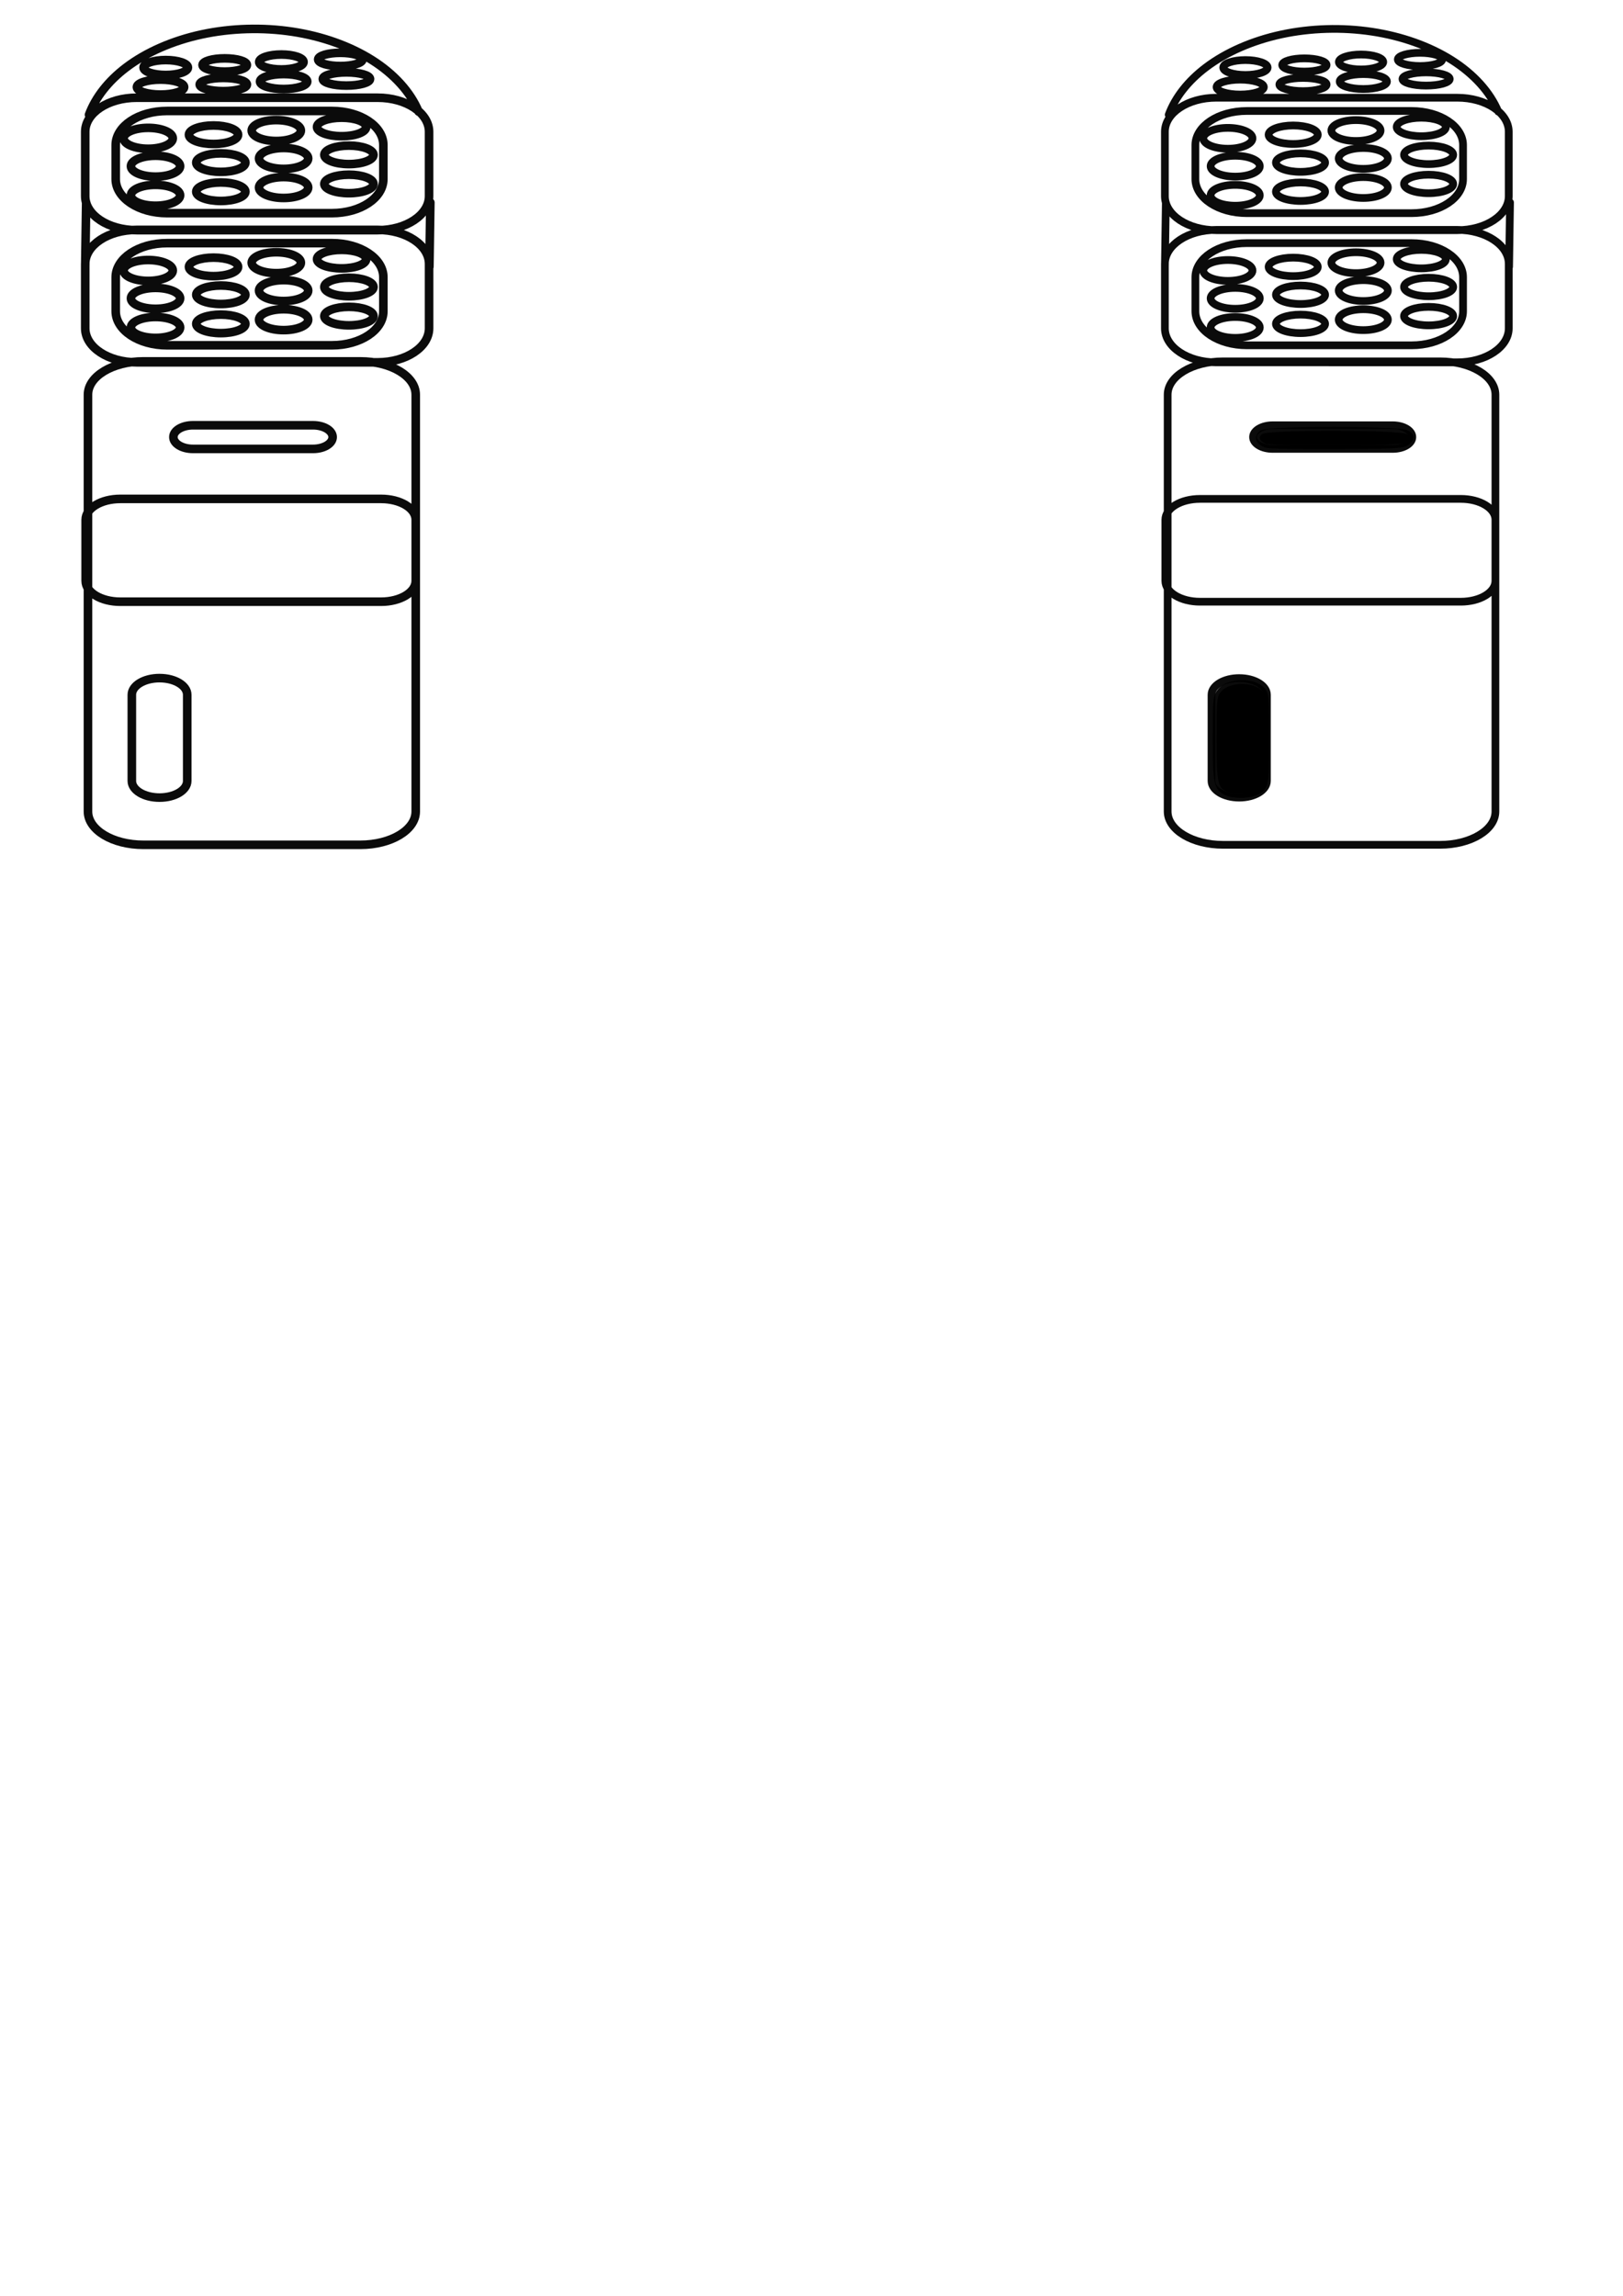 <?xml version="1.0" encoding="UTF-8" standalone="no"?>
<!-- Created with Inkscape (http://www.inkscape.org/) -->

<svg
   width="210mm"
   height="297mm"
   viewBox="0 0 210 297"
   version="1.1"
   id="svg5"
   inkscape:version="1.1.1 (3bf5ae0d25, 2021-09-20)"
   sodipodi:docname="dynamic  mic track icon svg.svg"
   xmlns:inkscape="http://www.inkscape.org/namespaces/inkscape"
   xmlns:sodipodi="http://sodipodi.sourceforge.net/DTD/sodipodi-0.dtd"
   xmlns="http://www.w3.org/2000/svg"
   xmlns:svg="http://www.w3.org/2000/svg">
  <sodipodi:namedview
     id="namedview7"
     pagecolor="#ffffff"
     bordercolor="#666666"
     borderopacity="1.0"
     inkscape:pageshadow="2"
     inkscape:pageopacity="0.0"
     inkscape:pagecheckerboard="0"
     inkscape:document-units="mm"
     showgrid="false"
     inkscape:zoom="0.96459612"
     inkscape:cx="573.29694"
     inkscape:cy="255.54737"
     inkscape:window-width="1680"
     inkscape:window-height="956"
     inkscape:window-x="-11"
     inkscape:window-y="-11"
     inkscape:window-maximized="1"
     inkscape:current-layer="layer1"
     showguides="false"
     inkscape:guide-bbox="true" />
  <defs
     id="defs2">
    <inkscape:path-effect
       effect="spiro"
       id="path-effect1669"
       is_visible="true"
       lpeversion="1" />
    <inkscape:path-effect
       effect="spiro"
       id="path-effect1663"
       is_visible="true"
       lpeversion="1" />
    <inkscape:path-effect
       effect="spiro"
       id="path-effect1544"
       is_visible="true"
       lpeversion="1" />
    <inkscape:path-effect
       effect="spiro"
       id="path-effect2054"
       is_visible="true"
       lpeversion="1" />
    <inkscape:path-effect
       effect="spiro"
       id="path-effect1881"
       is_visible="true"
       lpeversion="1" />
    <inkscape:path-effect
       effect="spiro"
       id="path-effect1875"
       is_visible="true"
       lpeversion="1" />
    <inkscape:path-effect
       effect="spiro"
       id="path-effect1360"
       is_visible="true"
       lpeversion="1" />
    <inkscape:path-effect
       effect="spiro"
       id="path-effect1157"
       is_visible="true"
       lpeversion="1" />
    <inkscape:path-effect
       effect="spiro"
       id="path-effect2785"
       is_visible="true"
       lpeversion="1" />
    <inkscape:path-effect
       effect="spiro"
       id="path-effect2650"
       is_visible="true"
       lpeversion="1" />
    <inkscape:path-effect
       effect="spiro"
       id="path-effect2453"
       is_visible="true"
       lpeversion="1" />
    <inkscape:path-effect
       effect="rough_hatches"
       id="path-effect2461"
       is_visible="true"
       lpeversion="1"
       direction="69.998,260.921 , 8.144,0"
       dist_rdm="6;1"
       growth="0"
       do_bend="true"
       bender="69.998,265.921 , 5,0"
       bottom_edge_variation="1.46;1"
       top_edge_variation="1.46;1"
       bottom_tgt_variation="0;1"
       top_tgt_variation="0;1"
       scale_bf="1"
       scale_bb="1"
       scale_tf="1"
       scale_tb="1"
       top_smth_variation="0;1"
       bottom_smth_variation="0;1"
       fat_output="true"
       stroke_width_top="1"
       stroke_width_bottom="1"
       front_thickness="1"
       back_thickness="0.25" />
    <inkscape:path-effect
       effect="skeletal"
       id="path-effect1945"
       is_visible="true"
       lpeversion="1"
       pattern="m 33.861,87.615 h 14.8 c 5.651,0 10.201,4.55 10.201,10.201 v 12.157 c 0,5.651 -4.55,10.201 -10.201,10.201 H 33.861 c -5.651,0 -10.201,-4.55 -10.201,-10.201 V 97.816 c 0,-5.651 4.55,-10.201 10.201,-10.201 z"
       copytype="repeated"
       prop_scale="1.28"
       scale_y_rel="false"
       spacing="2.6"
       normal_offset="0"
       tang_offset="0"
       prop_units="false"
       vertical_pattern="false"
       hide_knot="false"
       fuse_tolerance="0" />
    <inkscape:path-effect
       effect="skeletal"
       id="path-effect1762"
       is_visible="true"
       lpeversion="1"
       pattern="#rect1629"
       copytype="repeated"
       prop_scale="1"
       scale_y_rel="false"
       spacing="0"
       normal_offset="0"
       tang_offset="0"
       prop_units="false"
       vertical_pattern="false"
       hide_knot="false"
       fuse_tolerance="0" />
    <clipPath
       clipPathUnits="userSpaceOnUse"
       id="clipPath2716">
      <path
         id="path2718"
         style="fill:none;stroke:#000000;stroke-width:1.265;stroke-linecap:round;stroke-linejoin:round;stroke-miterlimit:4;stroke-dasharray:none;stroke-opacity:0.955;paint-order:stroke markers fill"
         d="m 171.942,92.539 v 93.056 h 63.428 V 92.539 Z m 1.815,27.652 c 0.305,-5e-5 0.613,0.298 0.613,0.894 v 0.498 c 0.025,0.02 0.044,0.035 0.075,0.059 -0.019,-0.024 -0.081,-0.091 -0.057,-0.072 0.353,0.279 0.452,0.302 0.529,0.758 -0.006,0.117 -0.013,0.234 -0.019,0.351 0.028,-0.06 0.015,-0.06 0.039,0.004 0.086,0.287 0.033,0.584 0.03,0.877 0.003,0.225 0.004,0.45 0.004,0.675 0.077,-0.046 0.159,-0.072 0.242,-0.072 0.041,0 0.081,0.006 0.121,0.017 v -0.809 c 0,-0.595 0.3,-0.893 0.6,-0.894 v 5.3e-4 h 5.3e-4 c 0.301,2.6e-4 0.602,0.298 0.602,0.894 v 1.392 1.124 1.378 c 0.057,-0.296 0.058,-0.261 0.059,-0.214 0.019,-0.058 0.041,-0.111 0.067,-0.159 0.001,-0.006 0.001,-0.003 0.003,-0.009 0.029,-0.125 0.042,-0.254 0.064,-0.38 h -0.001 c 0.089,-0.533 0.337,-0.779 0.583,-0.778 0.297,0.001 0.59,0.362 0.598,1.014 10e-4,0.101 -0.018,0.197 -0.043,0.292 0.071,0.141 0.116,0.325 0.116,0.553 v 1.453 c -0.024,0.349 -0.135,0.665 -0.241,0.991 v 0.452 c 0,1.112 -1.047,1.186 -1.188,0.224 -0.171,-0.083 -0.315,-0.27 -0.365,-0.563 -0.341,0.212 -0.808,-0.032 -0.847,-0.727 -0.362,0.303 -1.025,0.042 -0.989,-0.779 0.002,-0.056 0.005,-0.112 0.007,-0.168 0.008,-0.039 0.017,-0.089 0.028,-0.144 -0.014,-0.048 -0.007,-0.09 0.028,-0.123 -0.011,0.043 -0.02,0.084 -0.028,0.123 0.058,0.202 0.481,0.504 0.711,0.607 0.031,0.014 0.13,-0.051 0.235,-0.129 v -0.31 c -0.18,-0.092 -0.369,-0.314 -0.568,-0.433 -0.083,0.018 -0.176,0.051 -0.281,0.1 -0.017,0.173 0.005,0.354 -0.022,0.01 -0.001,5.3e-4 -0.002,0.001 -0.004,0.002 -0.017,0.008 -0.031,0.018 -0.042,0.028 0.012,-0.049 0.027,-0.098 0.044,-0.147 0.002,-0.21 -0.002,-0.254 0.045,-0.51 0.017,-0.093 0.046,-0.184 0.072,-0.276 -0.255,-0.343 -0.612,-1.846 -0.719,-0.966 -0.024,0.2 0.031,0.427 -0.073,0.6 -0.085,0.142 -0.113,-0.429 -0.115,-0.455 -0.04,-0.143 -0.126,-0.441 -0.144,-0.543 -0.033,-0.184 0.028,-0.385 0,-0.57 v -1.362 c 0,-0.35 0.105,-0.595 0.252,-0.739 0.004,-0.074 0.006,-0.147 0.002,-0.219 -0.054,-0.202 -0.073,-0.239 -0.074,-0.453 -0.025,-0.012 -0.05,-0.023 -0.074,-0.035 0.198,0.05 -0.135,-0.028 -0.274,-0.21 -0.281,-0.368 -0.182,-0.812 -0.192,-1.235 -0.015,-0.596 0.286,-0.894 0.591,-0.894 z m 0.017,2.405 c 0.015,0.019 0.031,0.038 0.051,0.051 0.05,0.032 0.216,0.091 0.166,0.06 -0.07,-0.042 -0.143,-0.077 -0.217,-0.111 z m 53.549,0.445 v 5.3e-4 5.3e-4 c 0.239,-0.006 0.512,0.174 0.692,0.604 0.106,0.253 0.238,0.498 0.318,0.76 0.181,0.59 0.289,1.111 0.381,1.653 0.242,0.085 0.448,0.374 0.448,0.867 v 0.465 c 0.174,-0.305 0.398,-0.452 0.603,-0.474 v -0.292 c 0,-0.596 0.301,-0.894 0.602,-0.894 0.009,0 0.018,0.003 0.027,0.004 0.055,-0.279 0.191,-0.459 0.35,-0.546 0.067,-0.442 0.326,-0.663 0.585,-0.663 0.301,0 0.603,0.298 0.603,0.894 v 1.114 c 0.117,0.155 0.16,0.599 0.15,0.782 -0.004,0.069 -0.022,0.137 -0.033,0.205 -0.004,0.011 -0.008,0.023 -0.011,0.034 0.001,-7.9e-4 0.002,2.7e-4 0.003,0.002 0.032,0.078 0.012,0.681 0.012,0.785 0.002,0.278 -0.004,0.557 -0.002,0.836 7e-5,0.012 5.3e-4,0.024 5.3e-4,0.036 0.003,0.529 -0.232,0.825 -0.496,0.886 -0.068,0.587 -0.459,0.814 -0.777,0.675 -0.25,0.329 -0.685,0.292 -0.895,-0.111 -0.101,0.213 -0.252,0.338 -0.411,0.382 -7.9e-4,0.031 -0.071,0.055 -0.251,0.067 -0.03,0.002 -0.061,0.005 -0.091,0.008 -5e-5,0.005 6e-5,0.007 0,0.011 -0.017,0.243 -0.031,0.486 -0.052,0.728 0.155,0.013 0.217,0.113 0.079,0.383 -0.278,0.542 -0.249,0.817 -1.199,0.354 -0.125,-0.061 -0.139,-0.255 -0.126,-0.442 0.066,0.069 0.614,-0.186 1.005,-0.27 -0.557,-0.313 -0.56,-0.247 -0.837,0.025 -0.091,0.089 -0.143,0.15 -0.164,0.191 0.012,-0.123 0.033,-0.236 0.039,-0.298 0.017,-0.191 0.029,-0.382 0.043,-0.574 -0.037,0.001 -0.101,0.001 -0.209,-0.003 -0.003,0.169 -0.048,0.096 -0.364,0.002 -0.859,0.037 -0.839,0.294 -0.841,-0.148 v -5.3e-4 c -5e-5,-0.007 8e-5,-0.013 0,-0.021 0.007,-0.219 0.003,-0.132 0.018,-0.377 0.005,-0.073 0.007,-0.146 0.014,-0.219 0.002,-0.023 0.003,-0.047 0.012,-0.068 0.002,-0.005 0.016,0.009 0.015,0.004 -0.007,-0.031 -0.023,-0.06 -0.034,-0.089 -0.085,-0.226 -0.16,-0.448 -0.219,-0.686 -0.007,-0.027 0.018,0.053 0.034,0.075 0.009,0.013 -0.008,-0.029 -0.012,-0.044 -0.375,-0.726 -0.434,-1.564 -0.422,-2.37 0.009,-0.596 0.31,-0.894 0.609,-0.894 0.299,-2e-5 0.595,0.298 0.595,0.894 0,0.031 1e-4,0.025 0,0.052 0.105,-0.108 0.233,-0.163 0.361,-0.163 0.069,0 0.137,0.017 0.203,0.048 -0.115,-0.776 -0.233,-1.603 -0.457,-2.354 -0.071,-0.237 -0.189,-0.456 -0.284,-0.685 -0.278,-0.671 0.012,-1.133 0.385,-1.142 z m -50.785,6.287 c 0,0.146 -0.018,0.273 -0.05,0.383 0.02,0.005 0.031,0.007 0.05,0.012 v -0.042 z m 51.399,1.099 c -0.056,0.095 -0.126,0.166 -0.202,0.215 -0.009,0.153 -0.021,0.306 -0.025,0.456 5.3e-4,0.035 0.001,0.065 0.002,0.091 0.096,0.01 0.169,0.019 0.21,0.026 0.002,-0.033 0.005,-0.066 0.007,-0.099 0.004,-0.284 0.005,-0.471 0.009,-0.69 z m -0.099,1.675 c -0.002,0.018 -0.003,0.035 -0.004,0.053 -0.01,-0.01 -0.009,-0.028 0.004,-0.053 z m 1.083,13.016 h 5.3e-4 c 0.218,0 0.436,0.159 0.539,0.473 0.093,-0.074 0.198,-0.112 0.304,-0.112 0.301,0 0.602,0.298 0.602,0.894 v 0.378 c 0.076,-0.045 0.158,-0.068 0.241,-0.068 0.252,0 0.501,0.211 0.577,0.627 0.048,-0.016 0.097,-0.025 0.146,-0.025 0.301,0 0.602,0.298 0.602,0.894 v 1.573 c 0.016,0.125 -0.021,0.26 -0.002,0.384 0.001,0.001 0.002,0.002 0.003,0.004 5.3e-4,-0.021 10e-4,-0.069 0.017,-0.061 0.017,0.007 0.047,0.096 0.073,0.178 0.215,0.326 0.179,0.676 0.144,1.064 -0.001,0.263 0.009,0.526 0.008,0.789 -0.002,0.31 -0.002,0.621 -0.001,0.931 1.4e-4,0.172 -5.3e-4,0.345 -5.3e-4,0.517 4e-5,0.156 5.3e-4,0.312 5.3e-4,0.469 -5e-5,1.192 -1.204,1.192 -1.205,0 v -0.175 c -0.14,0.143 -0.101,0.033 0,-0.214 v -0.08 -0.129 c -0.193,0.202 -0.465,0.22 -0.672,0.052 -0.063,0.006 -0.123,0.012 -0.176,0.012 -0.008,0.033 -0.016,0.069 -0.024,0.105 0.084,0.091 0.178,0.176 0.232,0.286 0.049,0.1 -0.163,-0.149 -0.245,-0.223 0.005,-0.022 0.009,-0.042 0.013,-0.062 -0.033,-0.036 -0.065,-0.072 -0.092,-0.112 -0.121,-0.018 -0.169,-0.077 -0.077,-0.216 -0.003,-0.038 -0.002,-0.076 -5.3e-4,-0.114 -0.124,0.092 -0.269,0.121 -0.406,0.083 v 0.35 c 0,1.192 -1.204,1.192 -1.204,0 v -0.411 c -0.12,-0.028 -0.234,-0.103 -0.322,-0.226 -0.22,-0.105 -0.4,-0.383 -0.4,-0.843 v -0.081 -0.881 -0.122 c -0.059,-0.178 -0.108,-0.36 -0.133,-0.549 0.016,-0.156 0.012,-0.203 0.054,-0.343 0.007,-0.022 0.014,0.046 0.03,0.064 0.007,0.007 0.008,-0.018 0.012,-0.027 -0.019,-0.047 -0.04,-0.094 -0.059,-0.141 -0.156,-0.266 -0.192,-0.288 -0.264,-0.63 -0.013,-0.064 0,-0.131 0,-0.196 V 148.3 h -5.2e-4 c 0,-0.42 0.159,-0.691 0.361,-0.815 v -1.412 c 0,-0.596 0.301,-0.894 0.602,-0.894 0.117,0 0.234,0.046 0.334,0.136 0.11,-0.129 0.249,-0.196 0.389,-0.196 z m -51.422,1.203 h 5.3e-4 5.2e-4 l 5.3e-4,5.3e-4 v 5.3e-4 h 5.3e-4 5.3e-4 c 0.259,2.6e-4 0.517,0.222 0.584,0.664 0.108,-0.121 0.243,-0.182 0.379,-0.182 0.078,0 0.156,0.021 0.228,0.06 0.004,-1e-4 0.008,-5.3e-4 0.012,-5.3e-4 0.301,0 0.603,0.298 0.603,0.895 v 1.384 c 0,0.166 -0.02,0.333 0,0.497 0.015,0.128 0.07,0.249 0.104,0.374 0.046,0.088 0.094,0.176 0.139,0.266 0.111,0.221 0.258,0.517 0.342,0.749 0.067,0.186 0.132,0.649 0.134,0.438 0.158,0.286 0.172,0.601 0.149,0.918 -0.008,0.117 -0.035,0.232 -0.035,0.35 0.016,0.311 0.014,0.624 0.01,0.935 -0.015,1.192 -1.22,1.177 -1.204,-0.015 0.004,-0.303 0.001,-0.606 -0.008,-0.909 -0.303,0.099 -0.556,-1.919 -0.835,-0.938 -2.6e-4,0.001 2e-5,0.001 -5.3e-4,0.002 v 1.381 1.128 c 0,0.325 -0.09,0.559 -0.221,0.707 -3e-5,0.01 5.3e-4,0.019 5.3e-4,0.029 0.225,-0.023 0.296,-0.027 0,0.002 -1e-4,0.012 2e-4,0.023 0,0.036 -5.3e-4,0.058 0.047,0.166 -0.011,0.175 -0.397,0.059 -0.802,0.004 -1.204,0.006 -0.389,0.002 -0.268,-0.033 0.025,-0.077 -0.051,-0.06 -0.009,-0.236 -0.037,-0.629 -0.007,-0.062 -0.014,-0.115 -0.021,-0.174 -0.098,-0.419 -0.175,-0.889 -0.398,-0.562 0.097,0.213 0.105,0.355 0.1,0.658 0.033,0.089 -0.081,0.192 -0.059,0.288 0.228,0.98 -0.87,1.084 -1.144,0.382 -0.317,-0.015 -0.836,-1.665 -0.956,-0.701 -0.007,0.054 -0.025,0.108 -0.021,0.163 2.2e-4,0.003 0.001,0.006 0.002,0.009 0.015,0.032 0.027,0.064 0.04,0.097 0.004,0.01 0.002,0.044 -5.3e-4,0.033 -0.014,-0.043 -0.035,-0.085 -0.04,-0.13 -0.054,-0.119 -0.114,-0.235 -0.152,-0.359 -0.016,-0.051 7.9e-4,-0.107 0.001,-0.161 0.002,-0.416 -0.009,-0.831 -0.008,-1.247 0.019,-0.56 0.085,-1.12 -0.042,-1.675 h 5.3e-4 c -0.101,-0.442 0.007,-0.749 0.194,-0.897 -0.034,-0.052 -0.062,-0.095 -0.11,-0.174 -0.044,-0.072 -0.063,-0.158 -0.083,-0.241 -0.089,-0.366 -0.084,-0.72 -0.074,-1.094 h 5.3e-4 c 0.015,-0.596 0.291,-0.893 0.576,-0.892 0.139,2.4e-4 0.28,0.072 0.394,0.214 0.036,-0.255 0.186,-0.42 0.377,-0.467 0.037,-0.015 0.077,-0.024 0.12,-0.025 0.184,-0.003 0.413,0.128 0.645,0.443 1.8e-4,2.3e-4 0.638,0.864 0.666,0.919 0.092,0.178 0.167,0.363 0.233,0.552 v -0.421 -1.889 c 0,-0.596 0.301,-0.894 0.602,-0.894 z m -2.406,2.766 c -0.008,0.178 -0.017,0.355 0.046,0.527 0.011,0.031 0.008,0.077 0.038,0.09 0.021,0.009 0.007,-0.046 0.01,-0.069 0.031,0.044 0.061,0.088 0.092,0.132 -0.055,-0.229 -0.113,-0.457 -0.187,-0.68 z m 0.725,3.78 c 2e-5,0.003 -3e-5,0.006 0,0.009 -1.3e-4,0.013 1.2e-4,0.025 0,0.038 0.013,0.016 0.025,0.034 0.037,0.049 -0.011,-0.033 -0.023,-0.065 -0.037,-0.096 z m 0.257,0.591 c 8e-5,2.7e-4 5.3e-4,7.9e-4 5.3e-4,0.001 -1e-5,-2.7e-4 -3e-5,-5.3e-4 0,-0.001 z m 5.3e-4,0.002 c -0.002,0.021 -0.004,0.042 -0.008,0.067 0.01,-0.002 0.018,-0.001 0.025,0.008 -0.006,-0.025 -0.011,-0.05 -0.017,-0.074 z" />
    </clipPath>
  </defs>
  <g
     inkscape:label="Layer 1"
     inkscape:groupmode="layer"
     id="layer1">
    <g
       id="g1779"
       transform="matrix(0.413,0,0,0.454,69.847,10.324)" />
    <path
       id="rect2174"
       style="fill:none;stroke:#000000;stroke-width:1.112;stroke-linecap:round;stroke-linejoin:round;stroke-opacity:0.955;paint-order:stroke markers fill;stroke-miterlimit:4;stroke-dasharray:none"
       d="m 24.971,55.016 h 15.53 c 1.406,0 2.539,0.681 2.539,1.528 0,0.846 -1.132,1.528 -2.539,1.528 h -15.53 c -1.406,0 -2.538,-0.681 -2.538,-1.528 0,-0.846 1.132,-1.528 2.538,-1.528 z m -4.33,32.709 c 1.985,0 3.584,0.962 3.584,2.157 v 11.143 c 0,1.195 -1.598,2.157 -3.584,2.157 -1.985,0 -3.584,-0.962 -3.584,-2.157 V 89.881 c 0,-1.195 1.598,-2.157 3.584,-2.157 z m -5.077,-23.184 h 33.747 c 2.482,0 4.48,1.202 4.48,2.696 v 7.908 c 0,1.493 -1.998,2.696 -4.48,2.696 h -33.747 c -2.482,0 -4.48,-1.202 -4.48,-2.696 v -7.908 c 0,-1.493 1.998,-2.696 4.48,-2.696 z m 2.986,-17.792 h 28.073 c 3.971,0 7.168,1.924 7.168,4.313 v 53.916 c 0,2.39 -3.197,4.313 -7.168,4.313 h -28.073 c -3.971,0 -7.168,-1.924 -7.168,-4.313 V 51.062 c 0,-2.39 3.197,-4.313 7.168,-4.313 z m 13.402,-35.814 c 0,0.474 -1.364,0.855 -3.059,0.855 -1.695,0 -3.059,-0.381 -3.059,-0.855 0,-0.474 1.364,-0.855 3.059,-0.855 1.695,0 3.059,0.381 3.059,0.855 z m -8.123,0.331 c 0,0.535 -1.364,0.966 -3.059,0.966 -1.695,0 -3.059,-0.431 -3.059,-0.966 0,-0.535 1.364,-0.966 3.059,-0.966 1.695,0 3.059,0.431 3.059,0.966 z m 24.053,-1.048 c 0,0.474 -1.364,0.855 -3.059,0.855 -1.695,0 -3.059,-0.381 -3.059,-0.855 0,-0.474 1.364,-0.855 3.059,-0.855 1.695,0 3.059,0.381 3.059,0.855 z m -8.123,0.331 c 0,0.535 -1.364,0.966 -3.059,0.966 -1.695,0 -3.059,-0.431 -3.059,-0.966 0,-0.535 1.364,-0.966 3.059,-0.966 1.695,0 3.059,0.431 3.059,0.966 z m 15.924,15.64 -0.123,8.323 m -44.411,-8.323 -0.123,8.323 m 20.732,7.385 c 0,0.663 -1.42,1.197 -3.183,1.197 -1.763,0 -3.183,-0.534 -3.183,-1.197 0,-0.663 1.42,-1.197 3.183,-1.197 1.763,0 3.183,0.534 3.183,1.197 z m -8.451,0.463 c 0,0.749 -1.42,1.351 -3.183,1.351 -1.763,0 -3.183,-0.603 -3.183,-1.351 0,-0.749 1.42,-1.351 3.183,-1.351 1.763,0 3.183,0.603 3.183,1.351 z m 25.024,-1.467 c 0,0.663 -1.42,1.197 -3.183,1.197 -1.763,0 -3.183,-0.534 -3.183,-1.197 0,-0.663 1.42,-1.197 3.183,-1.197 1.763,0 3.183,0.534 3.183,1.197 z m -8.451,0.463 c 0,0.749 -1.42,1.351 -3.183,1.351 -1.763,0 -3.183,-0.603 -3.183,-1.351 0,-0.749 1.42,-1.351 3.183,-1.351 1.763,0 3.183,0.603 3.183,1.351 z m -9.069,-6.831 c 0,0.663 -1.42,1.197 -3.183,1.197 -1.763,0 -3.183,-0.534 -3.183,-1.197 0,-0.663 1.42,-1.197 3.183,-1.197 1.763,0 3.183,0.534 3.183,1.197 z m -8.451,0.463 c 0,0.749 -1.42,1.351 -3.183,1.351 -1.763,0 -3.183,-0.603 -3.183,-1.351 0,-0.749 1.42,-1.351 3.183,-1.351 1.763,0 3.183,0.603 3.183,1.351 z m 25.024,-1.467 c 0,0.663 -1.42,1.197 -3.183,1.197 -1.763,0 -3.183,-0.534 -3.183,-1.197 0,-0.663 1.42,-1.197 3.183,-1.197 1.763,0 3.183,0.534 3.183,1.197 z m -8.451,0.463 c 0,0.749 -1.42,1.351 -3.183,1.351 -1.763,0 -3.183,-0.603 -3.183,-1.351 0,-0.749 1.42,-1.351 3.183,-1.351 1.763,0 3.183,0.603 3.183,1.351 z m -21.251,-4.246 h 31.181 c 3.687,0 6.655,1.965 6.655,4.406 v 8.323 c 0,2.441 -2.968,4.406 -6.655,4.406 h -31.181 c -3.687,0 -6.655,-1.965 -6.655,-4.406 v -8.323 c 0,-2.441 2.968,-4.406 6.655,-4.406 z m 3.944,1.714 h 21.322 c 3.687,0 6.655,1.965 6.655,4.406 v 4.406 c 0,2.441 -2.968,4.406 -6.655,4.406 h -21.322 c -3.687,0 -6.655,-1.965 -6.655,-4.406 v -4.406 c 0,-2.441 2.968,-4.406 6.655,-4.406 z m 10.132,6.68 c 0,0.663 -1.42,1.197 -3.183,1.197 -1.763,0 -3.183,-0.534 -3.183,-1.197 0,-0.663 1.42,-1.197 3.183,-1.197 1.763,0 3.183,0.534 3.183,1.197 z m -8.451,0.463 c 0,0.749 -1.42,1.351 -3.183,1.351 -1.763,0 -3.183,-0.603 -3.183,-1.351 0,-0.749 1.42,-1.351 3.183,-1.351 1.763,0 3.183,0.603 3.183,1.351 z m 25.024,-1.467 c 0,0.663 -1.42,1.197 -3.183,1.197 -1.763,0 -3.183,-0.534 -3.183,-1.197 0,-0.663 1.42,-1.197 3.183,-1.197 1.763,0 3.183,0.534 3.183,1.197 z m -8.451,0.463 c 0,0.749 -1.42,1.351 -3.183,1.351 -1.763,0 -3.183,-0.603 -3.183,-1.351 0,-0.749 1.42,-1.351 3.183,-1.351 1.763,0 3.183,0.603 3.183,1.351 z M 11.518,14.846 c 0.836,-2.254 2.5,-4.372 4.807,-6.12 2.603,-1.972 6.022,-3.466 9.784,-4.276 3.762,-0.809 7.855,-0.932 11.711,-0.349 3.856,0.582 7.465,1.867 10.325,3.676 2.86,1.809 4.963,4.137 6.017,6.661 M 31.949,8.405 c 0,0.474 -1.281,0.855 -2.873,0.855 -1.592,0 -2.873,-0.381 -2.873,-0.855 0,-0.474 1.281,-0.855 2.873,-0.855 1.592,0 2.873,0.381 2.873,0.855 z m -7.629,0.331 c 0,0.535 -1.281,0.966 -2.873,0.966 -1.592,0 -2.873,-0.431 -2.873,-0.966 0,-0.535 1.281,-0.966 2.873,-0.966 1.592,0 2.873,0.431 2.873,0.966 z m 22.589,-1.048 c 0,0.474 -1.281,0.855 -2.873,0.855 -1.592,0 -2.873,-0.381 -2.873,-0.855 0,-0.474 1.281,-0.855 2.873,-0.855 1.592,0 2.873,0.381 2.873,0.855 z m -7.629,0.331 c 0,0.535 -1.281,0.966 -2.873,0.966 -1.592,0 -2.873,-0.431 -2.873,-0.966 0,-0.535 1.281,-0.966 2.873,-0.966 1.592,0 2.873,0.431 2.873,0.966 z m -7.524,16.782 c 0,0.663 -1.42,1.197 -3.183,1.197 -1.763,0 -3.183,-0.534 -3.183,-1.197 0,-0.663 1.42,-1.197 3.183,-1.197 1.763,0 3.183,0.534 3.183,1.197 z m -8.451,0.463 c 0,0.749 -1.42,1.351 -3.183,1.351 -1.763,0 -3.183,-0.603 -3.183,-1.351 0,-0.749 1.42,-1.351 3.183,-1.351 1.763,0 3.183,0.603 3.183,1.351 z m 25.024,-1.467 c 0,0.663 -1.42,1.197 -3.183,1.197 -1.763,0 -3.183,-0.534 -3.183,-1.197 0,-0.663 1.42,-1.197 3.183,-1.197 1.763,0 3.183,0.534 3.183,1.197 z m -8.451,0.463 c 0,0.749 -1.42,1.351 -3.183,1.351 -1.763,0 -3.183,-0.603 -3.183,-1.351 0,-0.749 1.42,-1.351 3.183,-1.351 1.763,0 3.183,0.603 3.183,1.351 z m -9.069,-6.831 c 0,0.663 -1.42,1.197 -3.183,1.197 -1.763,0 -3.183,-0.534 -3.183,-1.197 0,-0.663 1.42,-1.197 3.183,-1.197 1.763,0 3.183,0.534 3.183,1.197 z m -8.451,0.463 c 0,0.749 -1.42,1.351 -3.183,1.351 -1.763,0 -3.183,-0.603 -3.183,-1.351 0,-0.749 1.42,-1.351 3.183,-1.351 1.763,0 3.183,0.603 3.183,1.351 z m 25.024,-1.467 c 0,0.663 -1.42,1.197 -3.183,1.197 -1.763,0 -3.183,-0.534 -3.183,-1.197 0,-0.663 1.42,-1.197 3.183,-1.197 1.763,0 3.183,0.534 3.183,1.197 z m -8.451,0.463 c 0,0.749 -1.42,1.351 -3.183,1.351 -1.763,0 -3.183,-0.603 -3.183,-1.351 0,-0.749 1.42,-1.351 3.183,-1.351 1.763,0 3.183,0.603 3.183,1.351 z m -21.251,-4.246 h 31.181 c 3.687,0 6.655,1.965 6.655,4.406 v 8.323 c 0,2.441 -2.968,4.406 -6.655,4.406 h -31.181 c -3.687,0 -6.655,-1.965 -6.655,-4.406 v -8.323 c 0,-2.441 2.968,-4.406 6.655,-4.406 z m 3.944,1.714 h 21.322 c 3.687,0 6.655,1.965 6.655,4.406 v 4.406 c 0,2.441 -2.968,4.406 -6.655,4.406 h -21.322 c -3.687,0 -6.655,-1.965 -6.655,-4.406 v -4.406 c 0,-2.441 2.968,-4.406 6.655,-4.406 z m 10.132,6.68 c 0,0.663 -1.42,1.197 -3.183,1.197 -1.763,0 -3.183,-0.534 -3.183,-1.197 0,-0.663 1.42,-1.197 3.183,-1.197 1.763,0 3.183,0.534 3.183,1.197 z m -8.451,0.463 c 0,0.749 -1.42,1.351 -3.183,1.351 -1.763,0 -3.183,-0.603 -3.183,-1.351 0,-0.749 1.42,-1.351 3.183,-1.351 1.763,0 3.183,0.603 3.183,1.351 z m 25.024,-1.467 c 0,0.663 -1.42,1.197 -3.183,1.197 -1.763,0 -3.183,-0.534 -3.183,-1.197 0,-0.663 1.42,-1.197 3.183,-1.197 1.763,0 3.183,0.534 3.183,1.197 z m -8.451,0.463 c 0,0.749 -1.42,1.351 -3.183,1.351 -1.763,0 -3.183,-0.603 -3.183,-1.351 0,-0.749 1.42,-1.351 3.183,-1.351 1.763,0 3.183,0.603 3.183,1.351 z" />
    <g
       id="g2614"
       style="stroke-width:1;stroke-miterlimit:4;stroke-dasharray:none">
      <path
         id="path2299"
         style="fill:none;stroke:#000000;stroke-width:1;stroke-linecap:round;stroke-linejoin:round;stroke-opacity:0.955;paint-order:stroke markers fill;stroke-miterlimit:4;stroke-dasharray:none"
         d="m 164.672,55.016 h 15.53 c 1.406,0 2.539,0.681 2.539,1.528 0,0.846 -1.132,1.528 -2.539,1.528 h -15.53 c -1.406,0 -2.539,-0.681 -2.539,-1.528 0,-0.846 1.132,-1.528 2.539,-1.528 z m -4.33,32.709 c 1.985,0 3.584,0.962 3.584,2.157 v 11.143 c 0,1.195 -1.598,2.157 -3.584,2.157 -1.985,0 -3.584,-0.962 -3.584,-2.157 V 89.881 c 0,-1.195 1.598,-2.157 3.584,-2.157 z M 155.264,64.541 h 33.747 c 2.482,0 4.48,1.202 4.48,2.696 v 7.908 c 0,1.493 -1.998,2.696 -4.48,2.696 H 155.264 c -2.482,0 -4.48,-1.202 -4.48,-2.696 v -7.908 c 0,-1.493 1.998,-2.696 4.48,-2.696 z m 2.987,-17.792 h 28.073 c 3.971,0 7.168,1.924 7.168,4.313 v 53.916 c 0,2.39 -3.197,4.313 -7.168,4.313 h -28.073 c -3.971,0 -7.168,-1.924 -7.168,-4.313 V 51.062 c 0,-2.39 3.197,-4.313 7.168,-4.313 z m 13.402,-35.814 c 0,0.474 -1.364,0.855 -3.059,0.855 -1.695,0 -3.059,-0.381 -3.059,-0.855 0,-0.474 1.364,-0.855 3.059,-0.855 1.695,0 3.059,0.381 3.059,0.855 z m -8.123,0.331 c 0,0.535 -1.364,0.966 -3.059,0.966 -1.695,0 -3.059,-0.431 -3.059,-0.966 0,-0.535 1.364,-0.966 3.059,-0.966 1.695,0 3.059,0.431 3.059,0.966 z m 24.053,-1.048 c 0,0.474 -1.364,0.855 -3.059,0.855 -1.695,0 -3.059,-0.381 -3.059,-0.855 0,-0.474 1.364,-0.855 3.059,-0.855 1.695,0 3.059,0.381 3.059,0.855 z m -8.123,0.331 c 0,0.535 -1.364,0.966 -3.059,0.966 -1.695,0 -3.059,-0.431 -3.059,-0.966 0,-0.535 1.364,-0.966 3.059,-0.966 1.695,0 3.059,0.431 3.059,0.966 z m 15.924,15.64 -0.123,8.323 m -44.412,-8.323 -0.123,8.323 m 20.732,7.385 c 0,0.663 -1.42,1.197 -3.183,1.197 -1.763,0 -3.183,-0.534 -3.183,-1.197 0,-0.663 1.42,-1.197 3.183,-1.197 1.763,0 3.183,0.534 3.183,1.197 z m -8.451,0.463 c 0,0.749 -1.42,1.351 -3.183,1.351 -1.763,0 -3.183,-0.603 -3.183,-1.351 0,-0.749 1.42,-1.351 3.183,-1.351 1.763,0 3.183,0.603 3.183,1.351 z m 25.024,-1.467 c 0,0.663 -1.42,1.197 -3.183,1.197 -1.763,0 -3.183,-0.534 -3.183,-1.197 0,-0.663 1.42,-1.197 3.183,-1.197 1.763,0 3.183,0.534 3.183,1.197 z m -8.451,0.463 c 0,0.749 -1.42,1.351 -3.183,1.351 -1.763,0 -3.183,-0.603 -3.183,-1.351 0,-0.749 1.42,-1.351 3.183,-1.351 1.763,0 3.183,0.603 3.183,1.351 z m -9.069,-6.831 c 0,0.663 -1.42,1.197 -3.183,1.197 -1.763,0 -3.183,-0.534 -3.183,-1.197 0,-0.663 1.42,-1.197 3.183,-1.197 1.763,0 3.183,0.534 3.183,1.197 z m -8.451,0.463 c 0,0.749 -1.42,1.351 -3.183,1.351 -1.763,0 -3.183,-0.603 -3.183,-1.351 0,-0.749 1.42,-1.351 3.183,-1.351 1.763,0 3.183,0.603 3.183,1.351 z m 25.024,-1.467 c 0,0.663 -1.42,1.197 -3.183,1.197 -1.763,0 -3.183,-0.534 -3.183,-1.197 0,-0.663 1.42,-1.197 3.183,-1.197 1.763,0 3.183,0.534 3.183,1.197 z m -8.451,0.463 c 0,0.749 -1.42,1.351 -3.183,1.351 -1.763,0 -3.183,-0.603 -3.183,-1.351 0,-0.749 1.42,-1.351 3.183,-1.351 1.763,0 3.183,0.603 3.183,1.351 z m -21.251,-4.246 h 31.181 c 3.687,0 6.655,1.965 6.655,4.406 v 8.323 c 0,2.441 -2.968,4.406 -6.655,4.406 H 157.381 c -3.687,0 -6.655,-1.965 -6.655,-4.406 v -8.323 c 0,-2.441 2.968,-4.406 6.655,-4.406 z m 3.944,1.714 h 21.322 c 3.687,0 6.655,1.965 6.655,4.406 v 4.406 c 0,2.441 -2.968,4.406 -6.655,4.406 h -21.322 c -3.687,0 -6.655,-1.965 -6.655,-4.406 v -4.406 c 0,-2.441 2.968,-4.406 6.655,-4.406 z m 10.133,6.68 c 0,0.663 -1.42,1.197 -3.183,1.197 -1.763,0 -3.183,-0.534 -3.183,-1.197 0,-0.663 1.42,-1.197 3.183,-1.197 1.763,0 3.183,0.534 3.183,1.197 z m -8.451,0.463 c 0,0.749 -1.42,1.351 -3.183,1.351 -1.763,0 -3.183,-0.603 -3.183,-1.351 0,-0.749 1.42,-1.351 3.183,-1.351 1.763,0 3.183,0.603 3.183,1.351 z m 25.024,-1.467 c 0,0.663 -1.42,1.197 -3.183,1.197 -1.763,0 -3.183,-0.534 -3.183,-1.197 0,-0.663 1.42,-1.197 3.183,-1.197 1.763,0 3.183,0.534 3.183,1.197 z m -8.451,0.463 c 0,0.749 -1.42,1.351 -3.183,1.351 -1.763,0 -3.183,-0.603 -3.183,-1.351 0,-0.749 1.42,-1.351 3.183,-1.351 1.763,0 3.183,0.603 3.183,1.351 z M 151.218,14.846 c 0.836,-2.254 2.5,-4.372 4.807,-6.12 2.603,-1.972 6.022,-3.466 9.784,-4.276 3.762,-0.809 7.855,-0.932 11.711,-0.349 3.856,0.582 7.465,1.867 10.325,3.676 2.86,1.809 4.963,4.137 6.017,6.661 M 171.649,8.405 c 0,0.474 -1.281,0.855 -2.873,0.855 -1.592,0 -2.873,-0.381 -2.873,-0.855 0,-0.474 1.281,-0.855 2.873,-0.855 1.592,0 2.873,0.381 2.873,0.855 z m -7.629,0.331 c 0,0.535 -1.281,0.966 -2.873,0.966 -1.592,0 -2.873,-0.431 -2.873,-0.966 0,-0.535 1.281,-0.966 2.873,-0.966 1.592,0 2.873,0.431 2.873,0.966 z m 22.589,-1.048 c 0,0.474 -1.281,0.855 -2.873,0.855 -1.592,0 -2.873,-0.381 -2.873,-0.855 0,-0.474 1.281,-0.855 2.873,-0.855 1.592,0 2.873,0.381 2.873,0.855 z m -7.629,0.331 c 0,0.535 -1.281,0.966 -2.873,0.966 -1.592,0 -2.873,-0.431 -2.873,-0.966 0,-0.535 1.281,-0.966 2.873,-0.966 1.592,0 2.873,0.431 2.873,0.966 z m -7.524,16.782 c 0,0.663 -1.42,1.197 -3.183,1.197 -1.763,0 -3.183,-0.534 -3.183,-1.197 0,-0.663 1.42,-1.197 3.183,-1.197 1.763,0 3.183,0.534 3.183,1.197 z m -8.451,0.463 c 0,0.749 -1.42,1.351 -3.183,1.351 -1.763,0 -3.183,-0.603 -3.183,-1.351 0,-0.749 1.42,-1.351 3.183,-1.351 1.763,0 3.183,0.603 3.183,1.351 z m 25.024,-1.467 c 0,0.663 -1.42,1.197 -3.183,1.197 -1.763,0 -3.183,-0.534 -3.183,-1.197 0,-0.663 1.42,-1.197 3.183,-1.197 1.763,0 3.183,0.534 3.183,1.197 z m -8.451,0.463 c 0,0.749 -1.42,1.351 -3.183,1.351 -1.763,0 -3.183,-0.603 -3.183,-1.351 0,-0.749 1.42,-1.351 3.183,-1.351 1.763,0 3.183,0.603 3.183,1.351 z m -9.069,-6.831 c 0,0.663 -1.42,1.197 -3.183,1.197 -1.763,0 -3.183,-0.534 -3.183,-1.197 0,-0.663 1.42,-1.197 3.183,-1.197 1.763,0 3.183,0.534 3.183,1.197 z m -8.451,0.463 c 0,0.749 -1.42,1.351 -3.183,1.351 -1.763,0 -3.183,-0.603 -3.183,-1.351 0,-0.749 1.42,-1.351 3.183,-1.351 1.763,0 3.183,0.603 3.183,1.351 z m 25.024,-1.467 c 0,0.663 -1.42,1.197 -3.183,1.197 -1.763,0 -3.183,-0.534 -3.183,-1.197 0,-0.663 1.42,-1.197 3.183,-1.197 1.763,0 3.183,0.534 3.183,1.197 z m -8.451,0.463 c 0,0.749 -1.42,1.351 -3.183,1.351 -1.763,0 -3.183,-0.603 -3.183,-1.351 0,-0.749 1.42,-1.351 3.183,-1.351 1.763,0 3.183,0.603 3.183,1.351 z m -21.251,-4.246 h 31.181 c 3.687,0 6.655,1.965 6.655,4.406 v 8.323 c 0,2.441 -2.968,4.406 -6.655,4.406 H 157.381 c -3.687,0 -6.655,-1.965 -6.655,-4.406 v -8.323 c 0,-2.441 2.968,-4.406 6.655,-4.406 z m 3.944,1.714 h 21.322 c 3.687,0 6.655,1.965 6.655,4.406 v 4.406 c 0,2.441 -2.968,4.406 -6.655,4.406 h -21.322 c -3.687,0 -6.655,-1.965 -6.655,-4.406 v -4.406 c 0,-2.441 2.968,-4.406 6.655,-4.406 z m 10.133,6.68 c 0,0.663 -1.42,1.197 -3.183,1.197 -1.763,0 -3.183,-0.534 -3.183,-1.197 0,-0.663 1.42,-1.197 3.183,-1.197 1.763,0 3.183,0.534 3.183,1.197 z m -8.451,0.463 c 0,0.749 -1.42,1.351 -3.183,1.351 -1.763,0 -3.183,-0.603 -3.183,-1.351 0,-0.749 1.42,-1.351 3.183,-1.351 1.763,0 3.183,0.603 3.183,1.351 z m 25.024,-1.467 c 0,0.663 -1.42,1.197 -3.183,1.197 -1.763,0 -3.183,-0.534 -3.183,-1.197 0,-0.663 1.42,-1.197 3.183,-1.197 1.763,0 3.183,0.534 3.183,1.197 z m -8.451,0.463 c 0,0.749 -1.42,1.351 -3.183,1.351 -1.763,0 -3.183,-0.603 -3.183,-1.351 0,-0.749 1.42,-1.351 3.183,-1.351 1.763,0 3.183,0.603 3.183,1.351 z" />
      <path
         style="fill:#000000;stroke:#000000;stroke-width:3.78;stroke-linecap:round;stroke-linejoin:round;stroke-miterlimit:4;stroke-dasharray:none;stroke-opacity:0.955;paint-order:stroke markers fill"
         d="m 599.585,386.699 c -5.099,-2.058 -5.554,-4.195 -5.554,-26.099 0,-19.716 0.083,-20.541 2.333,-23.13 3.95,-4.546 15.155,-4.824 19.496,-0.483 1.868,1.868 2.016,3.605 2.016,23.712 0,23.486 -0.084,23.856 -5.93,26.078 -3.071,1.168 -9.372,1.128 -12.36,-0.078 z"
         id="path2414"
         transform="scale(0.265)" />
      <path
         style="fill:#000000;stroke:#000000;stroke-width:3.78;stroke-linecap:round;stroke-linejoin:round;stroke-miterlimit:4;stroke-dasharray:none;stroke-opacity:0.955;paint-order:stroke markers fill"
         d="m 618.24,216.7 c -3.332,-1.377 -4.061,-3.257 -1.881,-4.851 2.901,-2.122 67.645,-2.035 70.517,0.094 1.932,1.432 1.938,1.567 0.162,3.369 -1.698,1.723 -4.514,1.895 -34.211,2.093 -17.799,0.118 -33.363,-0.199 -34.588,-0.705 z"
         id="path2492"
         transform="scale(0.265)" />
    </g>
  </g>
</svg>
